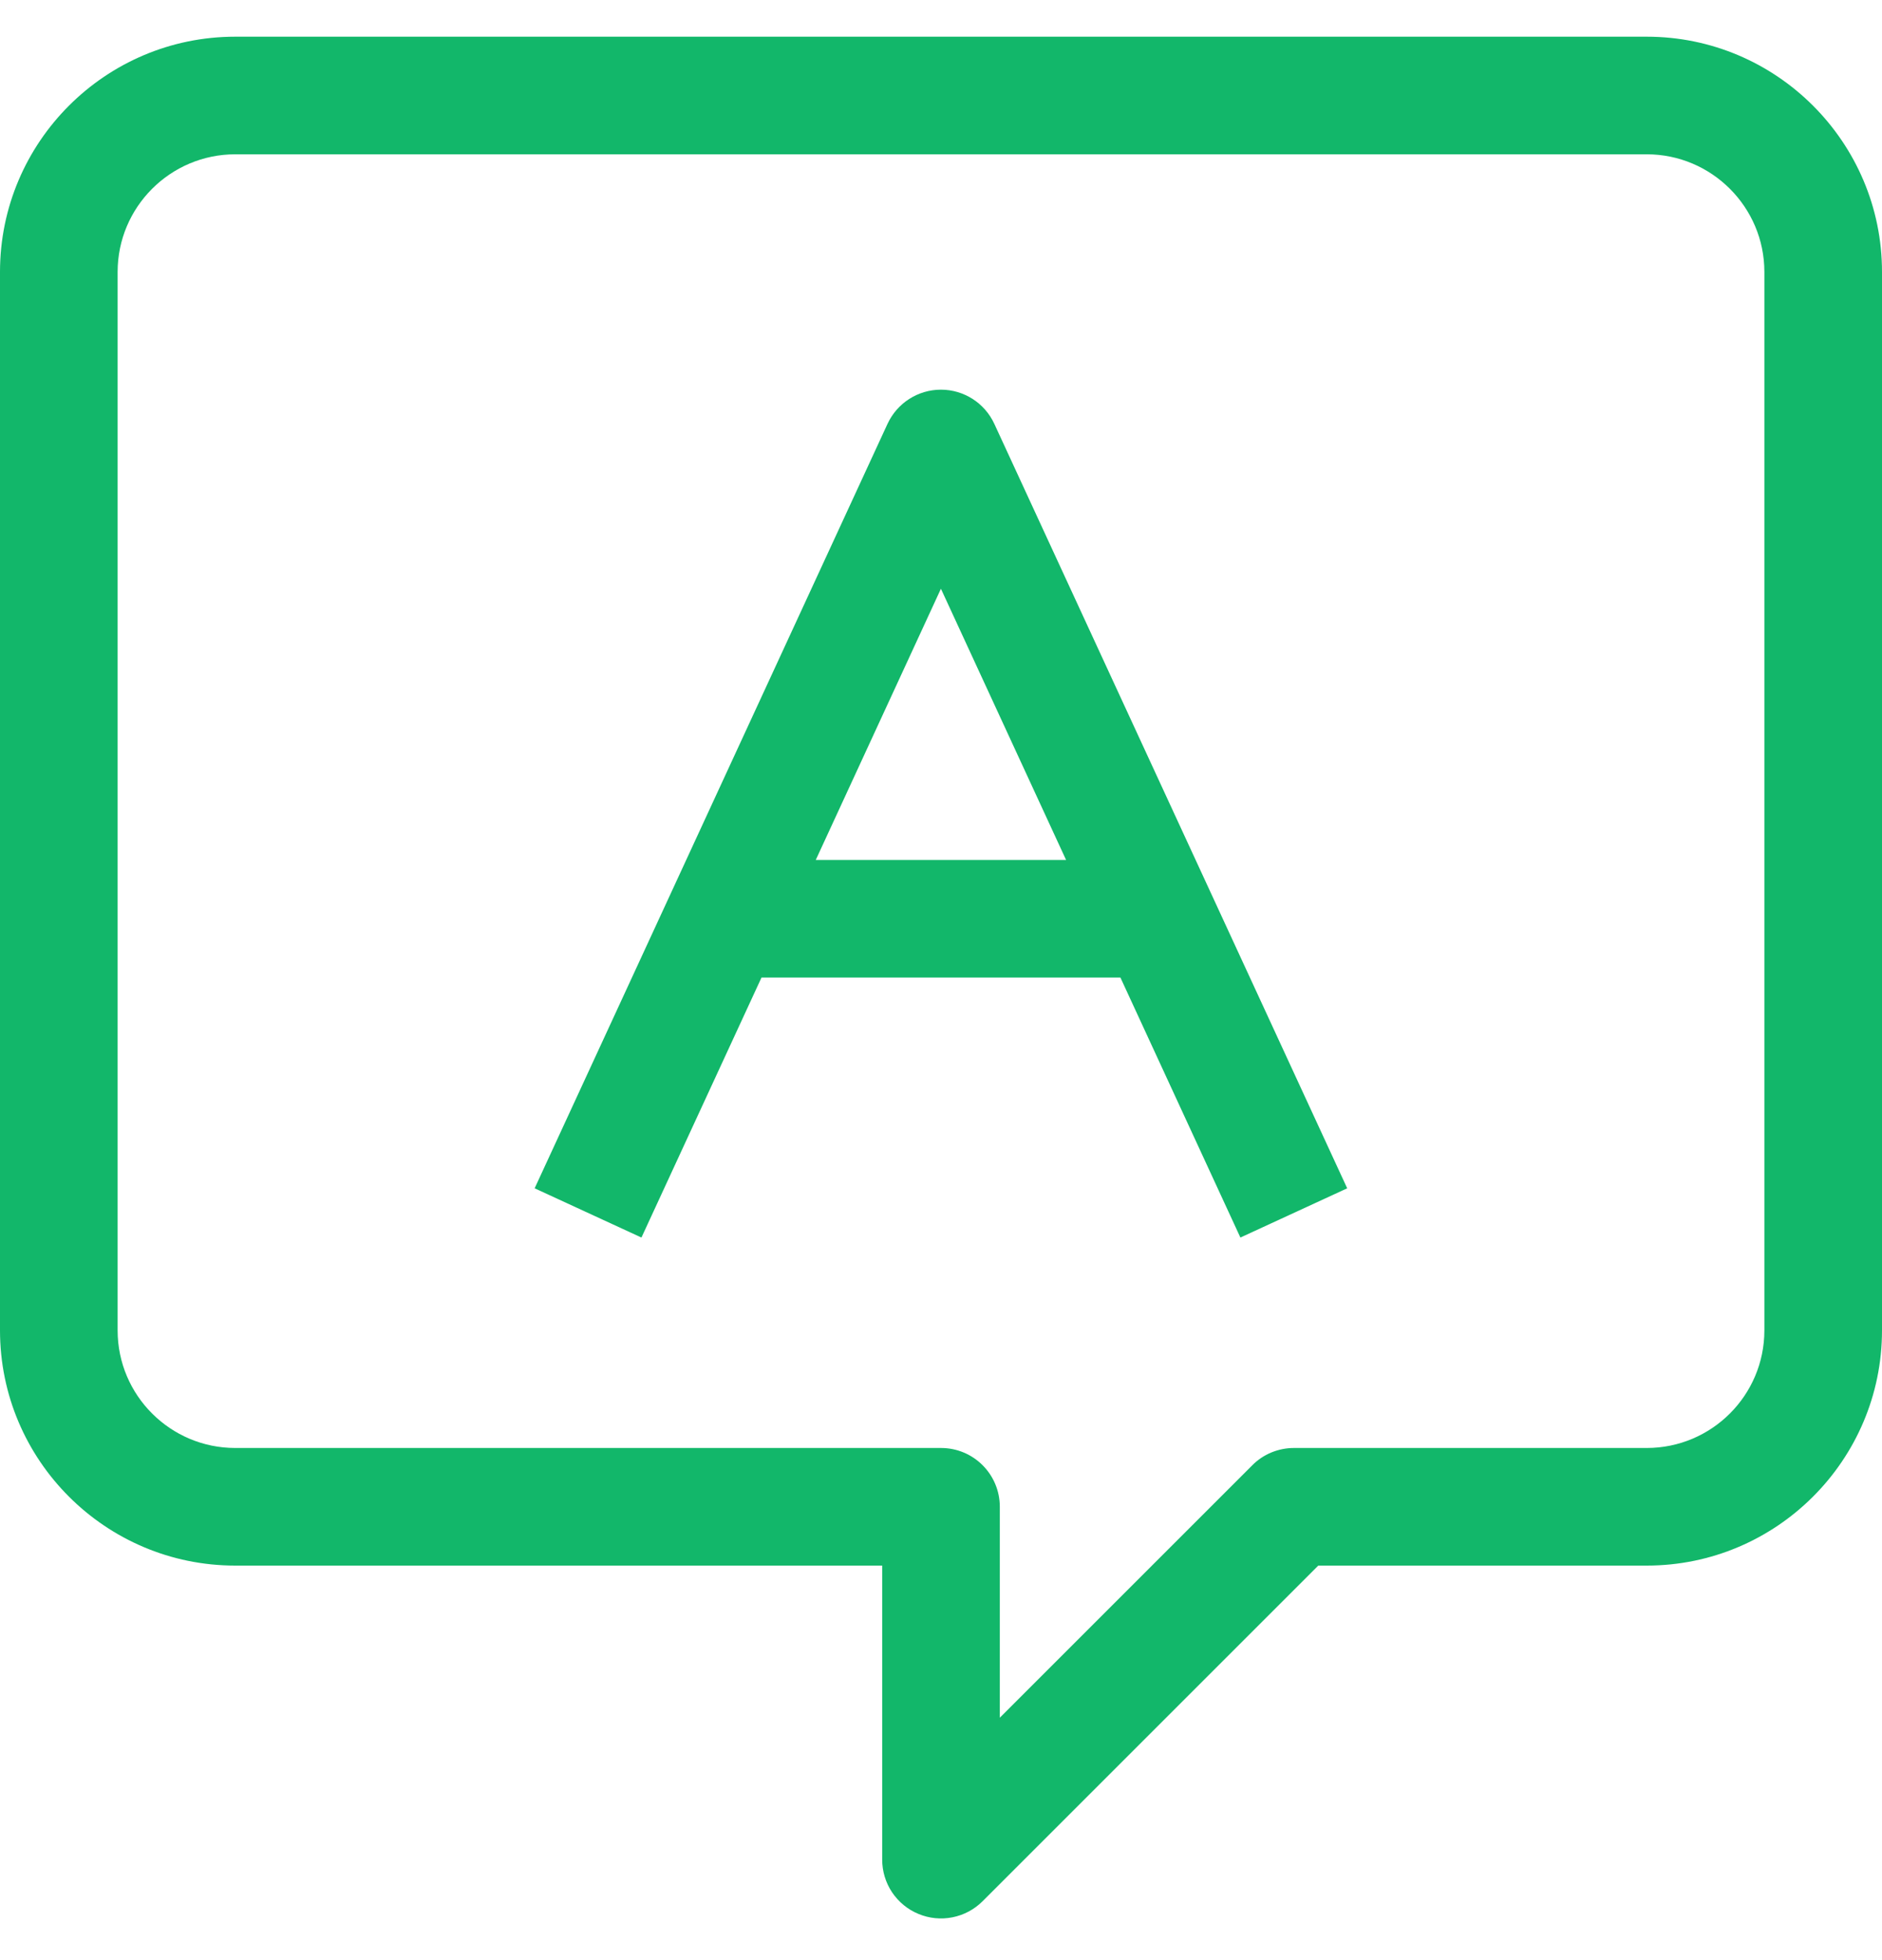 <svg width="24" height="25" viewBox="0 0 24 25" fill="none" xmlns="http://www.w3.org/2000/svg">
<path d="M21 0.468H3C1.345 0.468 0 1.814 0 3.468V16.968C0 18.623 1.345 19.968 3 19.968H11.25V23.718C11.25 23.867 11.294 24.012 11.376 24.135C11.459 24.258 11.576 24.355 11.713 24.411C11.85 24.468 12.001 24.483 12.146 24.454C12.292 24.425 12.425 24.354 12.53 24.249L16.811 19.968H21C22.654 19.968 24 18.623 24 16.968V3.468C24 1.814 22.654 0.468 21 0.468ZM22.5 16.968C22.5 17.796 21.827 18.468 21 18.468H16.5C16.401 18.468 16.304 18.488 16.213 18.525C16.122 18.563 16.039 18.618 15.97 18.688L12.75 21.908V19.218C12.75 18.804 12.415 18.468 12 18.468H3C2.173 18.468 1.5 17.796 1.5 16.968V3.468C1.5 2.641 2.173 1.968 3 1.968H21C21.827 1.968 22.5 2.641 22.5 3.468V16.968Z" fill="#12B76A"/>
<path d="M12.68 5.406C12.557 5.14 12.292 4.97 11.999 4.97C11.707 4.97 11.441 5.14 11.318 5.406L6.818 15.156L8.18 15.784L9.711 12.468H14.288L15.818 15.784L17.18 15.156L12.68 5.406ZM10.403 10.968L11.999 7.509L13.595 10.968H10.403Z" fill="#12B76A"/>
</svg>
